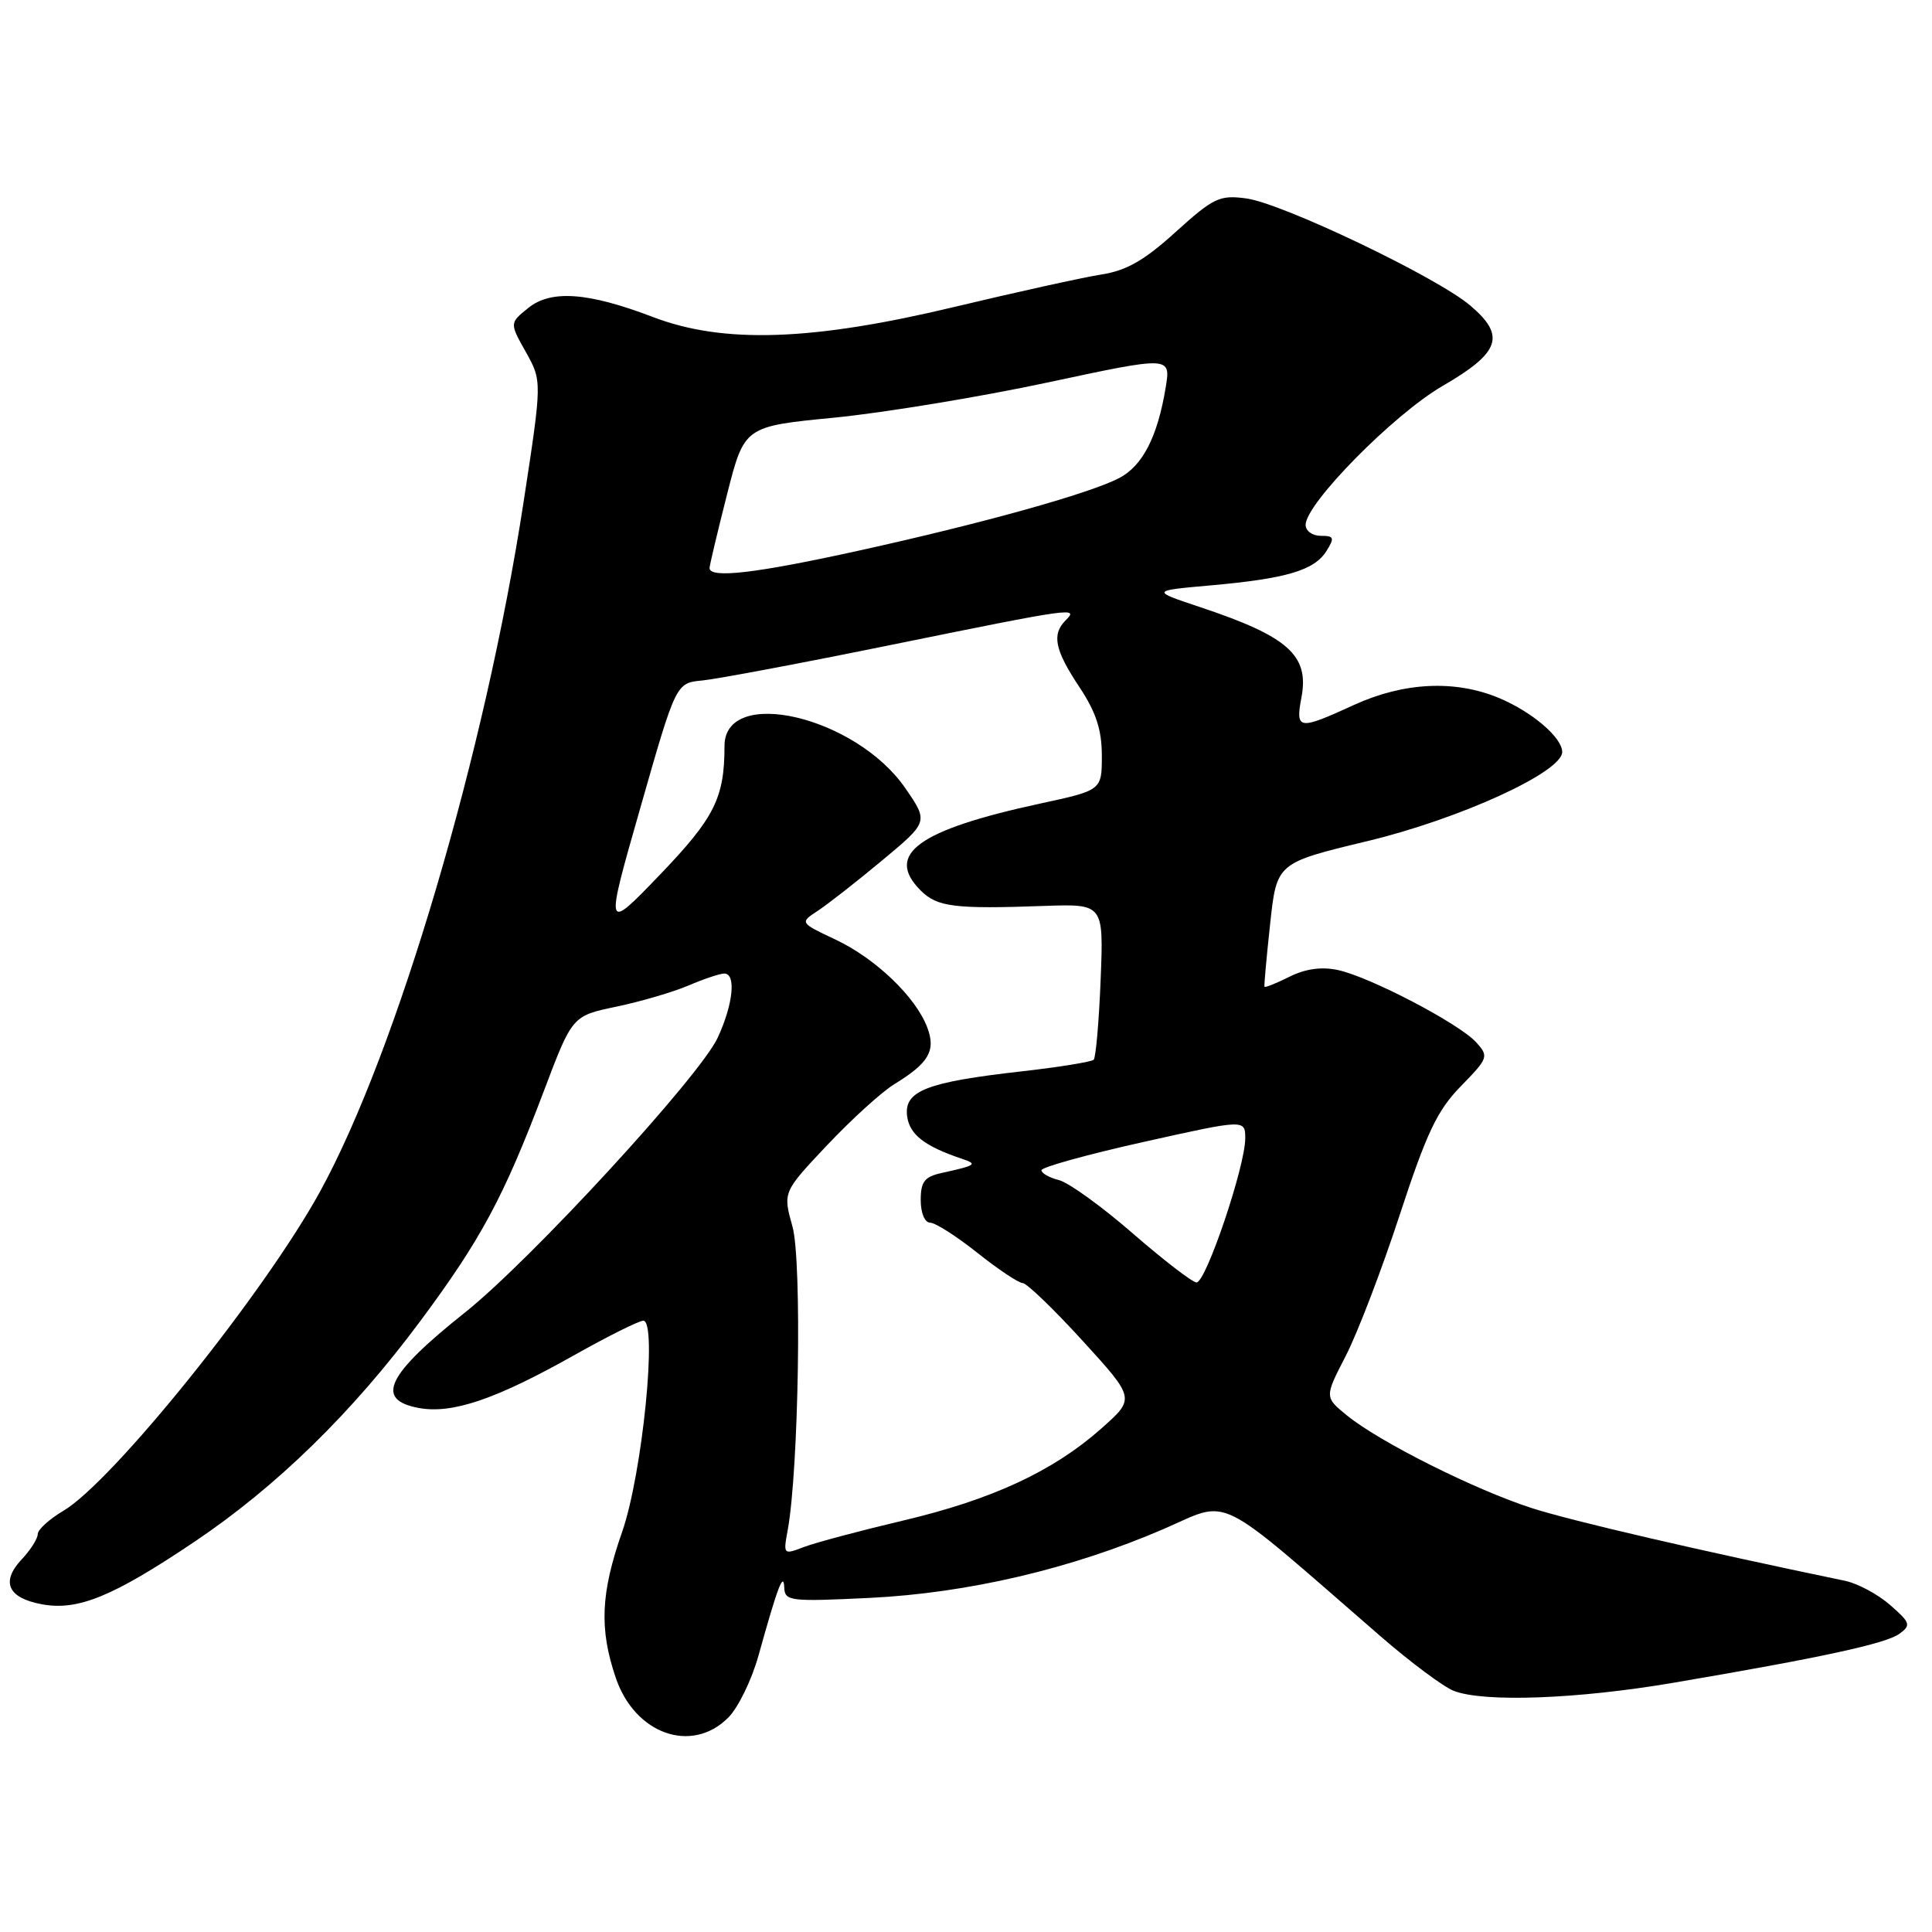 <?xml version="1.0" encoding="UTF-8" standalone="no"?>
<!DOCTYPE svg PUBLIC "-//W3C//DTD SVG 1.1//EN" "http://www.w3.org/Graphics/SVG/1.1/DTD/svg11.dtd" >
<svg xmlns="http://www.w3.org/2000/svg" xmlns:xlink="http://www.w3.org/1999/xlink" version="1.1" viewBox="0 0 256 256">
 <g >
 <path fill="currentColor"
d=" M 96.49 227.60 C 97.81 226.29 99.62 222.57 100.51 219.35 C 103.07 210.16 103.83 208.18 103.92 210.39 C 104.00 212.16 104.71 212.24 115.25 211.73 C 128.25 211.09 142.00 207.87 154.19 202.60 C 163.19 198.71 160.58 197.42 182.92 216.81 C 186.92 220.28 191.31 223.55 192.66 224.06 C 196.69 225.59 208.99 225.14 221.65 222.99 C 241.36 219.64 249.90 217.79 251.69 216.48 C 253.24 215.35 253.14 215.02 250.45 212.67 C 248.83 211.25 246.15 209.82 244.50 209.47 C 225.10 205.44 208.29 201.54 203.00 199.84 C 195.45 197.41 182.83 191.09 178.50 187.57 C 175.50 185.13 175.50 185.13 178.31 179.68 C 179.86 176.68 183.08 168.28 185.46 161.01 C 189.04 150.08 190.44 147.13 193.57 143.93 C 197.22 140.19 197.29 139.98 195.60 138.11 C 193.34 135.62 181.49 129.43 177.26 128.53 C 175.10 128.07 172.96 128.37 170.85 129.43 C 169.10 130.30 167.62 130.89 167.55 130.75 C 167.48 130.61 167.82 126.86 168.30 122.42 C 169.17 114.34 169.17 114.34 181.16 111.46 C 193.43 108.51 207.00 102.31 207.00 99.64 C 207.00 97.73 203.00 94.32 198.63 92.49 C 192.82 90.06 186.02 90.39 179.43 93.40 C 172.04 96.79 171.64 96.73 172.45 92.40 C 173.50 86.83 170.69 84.33 159.00 80.44 C 152.50 78.27 152.50 78.27 160.50 77.56 C 170.46 76.67 174.17 75.57 175.77 73.00 C 176.86 71.25 176.77 71.00 175.01 71.00 C 173.90 71.00 173.00 70.35 173.00 69.55 C 173.00 66.74 184.66 54.91 191.12 51.16 C 198.81 46.70 199.56 44.50 194.80 40.47 C 190.35 36.70 169.91 26.93 165.12 26.29 C 161.60 25.82 160.80 26.20 155.79 30.73 C 151.63 34.51 149.26 35.86 145.91 36.38 C 143.48 36.76 134.75 38.69 126.50 40.66 C 107.59 45.19 95.85 45.58 86.50 42.00 C 77.90 38.72 73.00 38.37 69.98 40.82 C 67.52 42.81 67.52 42.81 69.68 46.65 C 71.83 50.50 71.83 50.50 69.38 66.50 C 64.31 99.60 52.61 139.27 42.44 157.83 C 35.08 171.28 14.93 196.34 8.38 200.20 C 6.52 201.30 5.00 202.69 5.00 203.28 C 5.00 203.88 4.04 205.39 2.87 206.63 C 0.09 209.60 1.03 211.73 5.52 212.57 C 10.30 213.47 14.92 211.58 25.74 204.31 C 36.67 196.97 46.72 187.14 55.73 175.00 C 63.77 164.17 66.75 158.61 72.07 144.55 C 75.83 134.61 75.83 134.61 81.66 133.39 C 84.87 132.72 89.17 131.46 91.22 130.59 C 93.26 129.71 95.40 129.00 95.97 129.00 C 97.57 129.00 97.15 133.08 95.10 137.50 C 92.73 142.62 70.34 166.96 61.64 173.89 C 51.24 182.16 49.63 185.47 55.47 186.56 C 59.90 187.39 65.65 185.44 76.10 179.56 C 80.56 177.05 84.68 175.00 85.24 175.00 C 87.15 175.00 85.11 195.34 82.43 203.00 C 79.59 211.13 79.39 215.85 81.60 222.34 C 84.14 229.79 91.65 232.44 96.49 227.60 Z  M 104.37 202.77 C 105.84 194.84 106.28 167.08 105.01 162.54 C 103.73 157.96 103.73 157.96 109.61 151.73 C 112.85 148.30 116.85 144.67 118.50 143.66 C 123.08 140.86 124.03 139.22 122.87 136.15 C 121.35 132.11 116.03 127.01 110.73 124.51 C 105.96 122.26 105.96 122.26 108.37 120.68 C 109.69 119.81 113.53 116.81 116.90 114.00 C 123.03 108.90 123.03 108.90 119.96 104.44 C 113.40 94.91 96.00 90.84 96.00 98.85 C 96.00 105.74 94.67 108.38 87.41 115.94 C 80.14 123.50 80.14 123.50 84.86 107.00 C 89.57 90.50 89.57 90.50 93.04 90.17 C 94.94 89.99 106.28 87.86 118.24 85.42 C 142.37 80.51 142.97 80.43 141.20 82.20 C 139.34 84.06 139.76 86.12 143.00 91.00 C 145.23 94.36 145.99 96.67 146.00 100.11 C 146.00 104.71 146.00 104.71 137.86 106.47 C 121.63 109.98 117.20 113.20 122.00 118.00 C 124.18 120.18 126.48 120.47 138.37 120.04 C 146.24 119.77 146.24 119.77 145.84 129.83 C 145.62 135.37 145.20 140.13 144.92 140.42 C 144.63 140.70 140.34 141.40 135.38 141.96 C 122.79 143.38 119.81 144.54 120.19 147.84 C 120.49 150.32 122.47 151.87 127.50 153.56 C 129.58 154.26 129.34 154.42 124.75 155.43 C 122.50 155.93 122.00 156.58 122.00 159.02 C 122.00 160.73 122.53 162.00 123.25 162.01 C 123.94 162.02 126.75 163.81 129.50 166.00 C 132.25 168.19 134.95 169.99 135.50 170.01 C 136.05 170.02 139.63 173.47 143.46 177.67 C 150.42 185.30 150.42 185.30 145.96 189.26 C 139.58 194.93 131.47 198.70 119.63 201.49 C 113.96 202.83 108.07 204.40 106.54 204.98 C 103.80 206.03 103.78 206.00 104.37 202.77 Z  M 150.07 163.41 C 145.98 159.85 141.59 156.69 140.32 156.37 C 139.04 156.05 138.00 155.46 138.00 155.06 C 138.00 154.66 144.07 152.98 151.50 151.32 C 165.00 148.31 165.00 148.31 165.00 150.85 C 165.00 154.55 159.77 170.01 158.54 169.93 C 157.97 169.90 154.16 166.96 150.07 163.41 Z  M 94.02 75.25 C 94.04 74.84 95.08 70.45 96.34 65.50 C 98.63 56.50 98.63 56.50 110.56 55.34 C 117.13 54.69 129.84 52.60 138.82 50.68 C 155.14 47.19 155.14 47.19 154.46 51.34 C 153.38 57.89 151.40 61.74 148.27 63.36 C 144.29 65.42 130.14 69.36 113.76 72.97 C 100.11 75.98 93.98 76.69 94.02 75.25 Z "/>
</g>
</svg>
